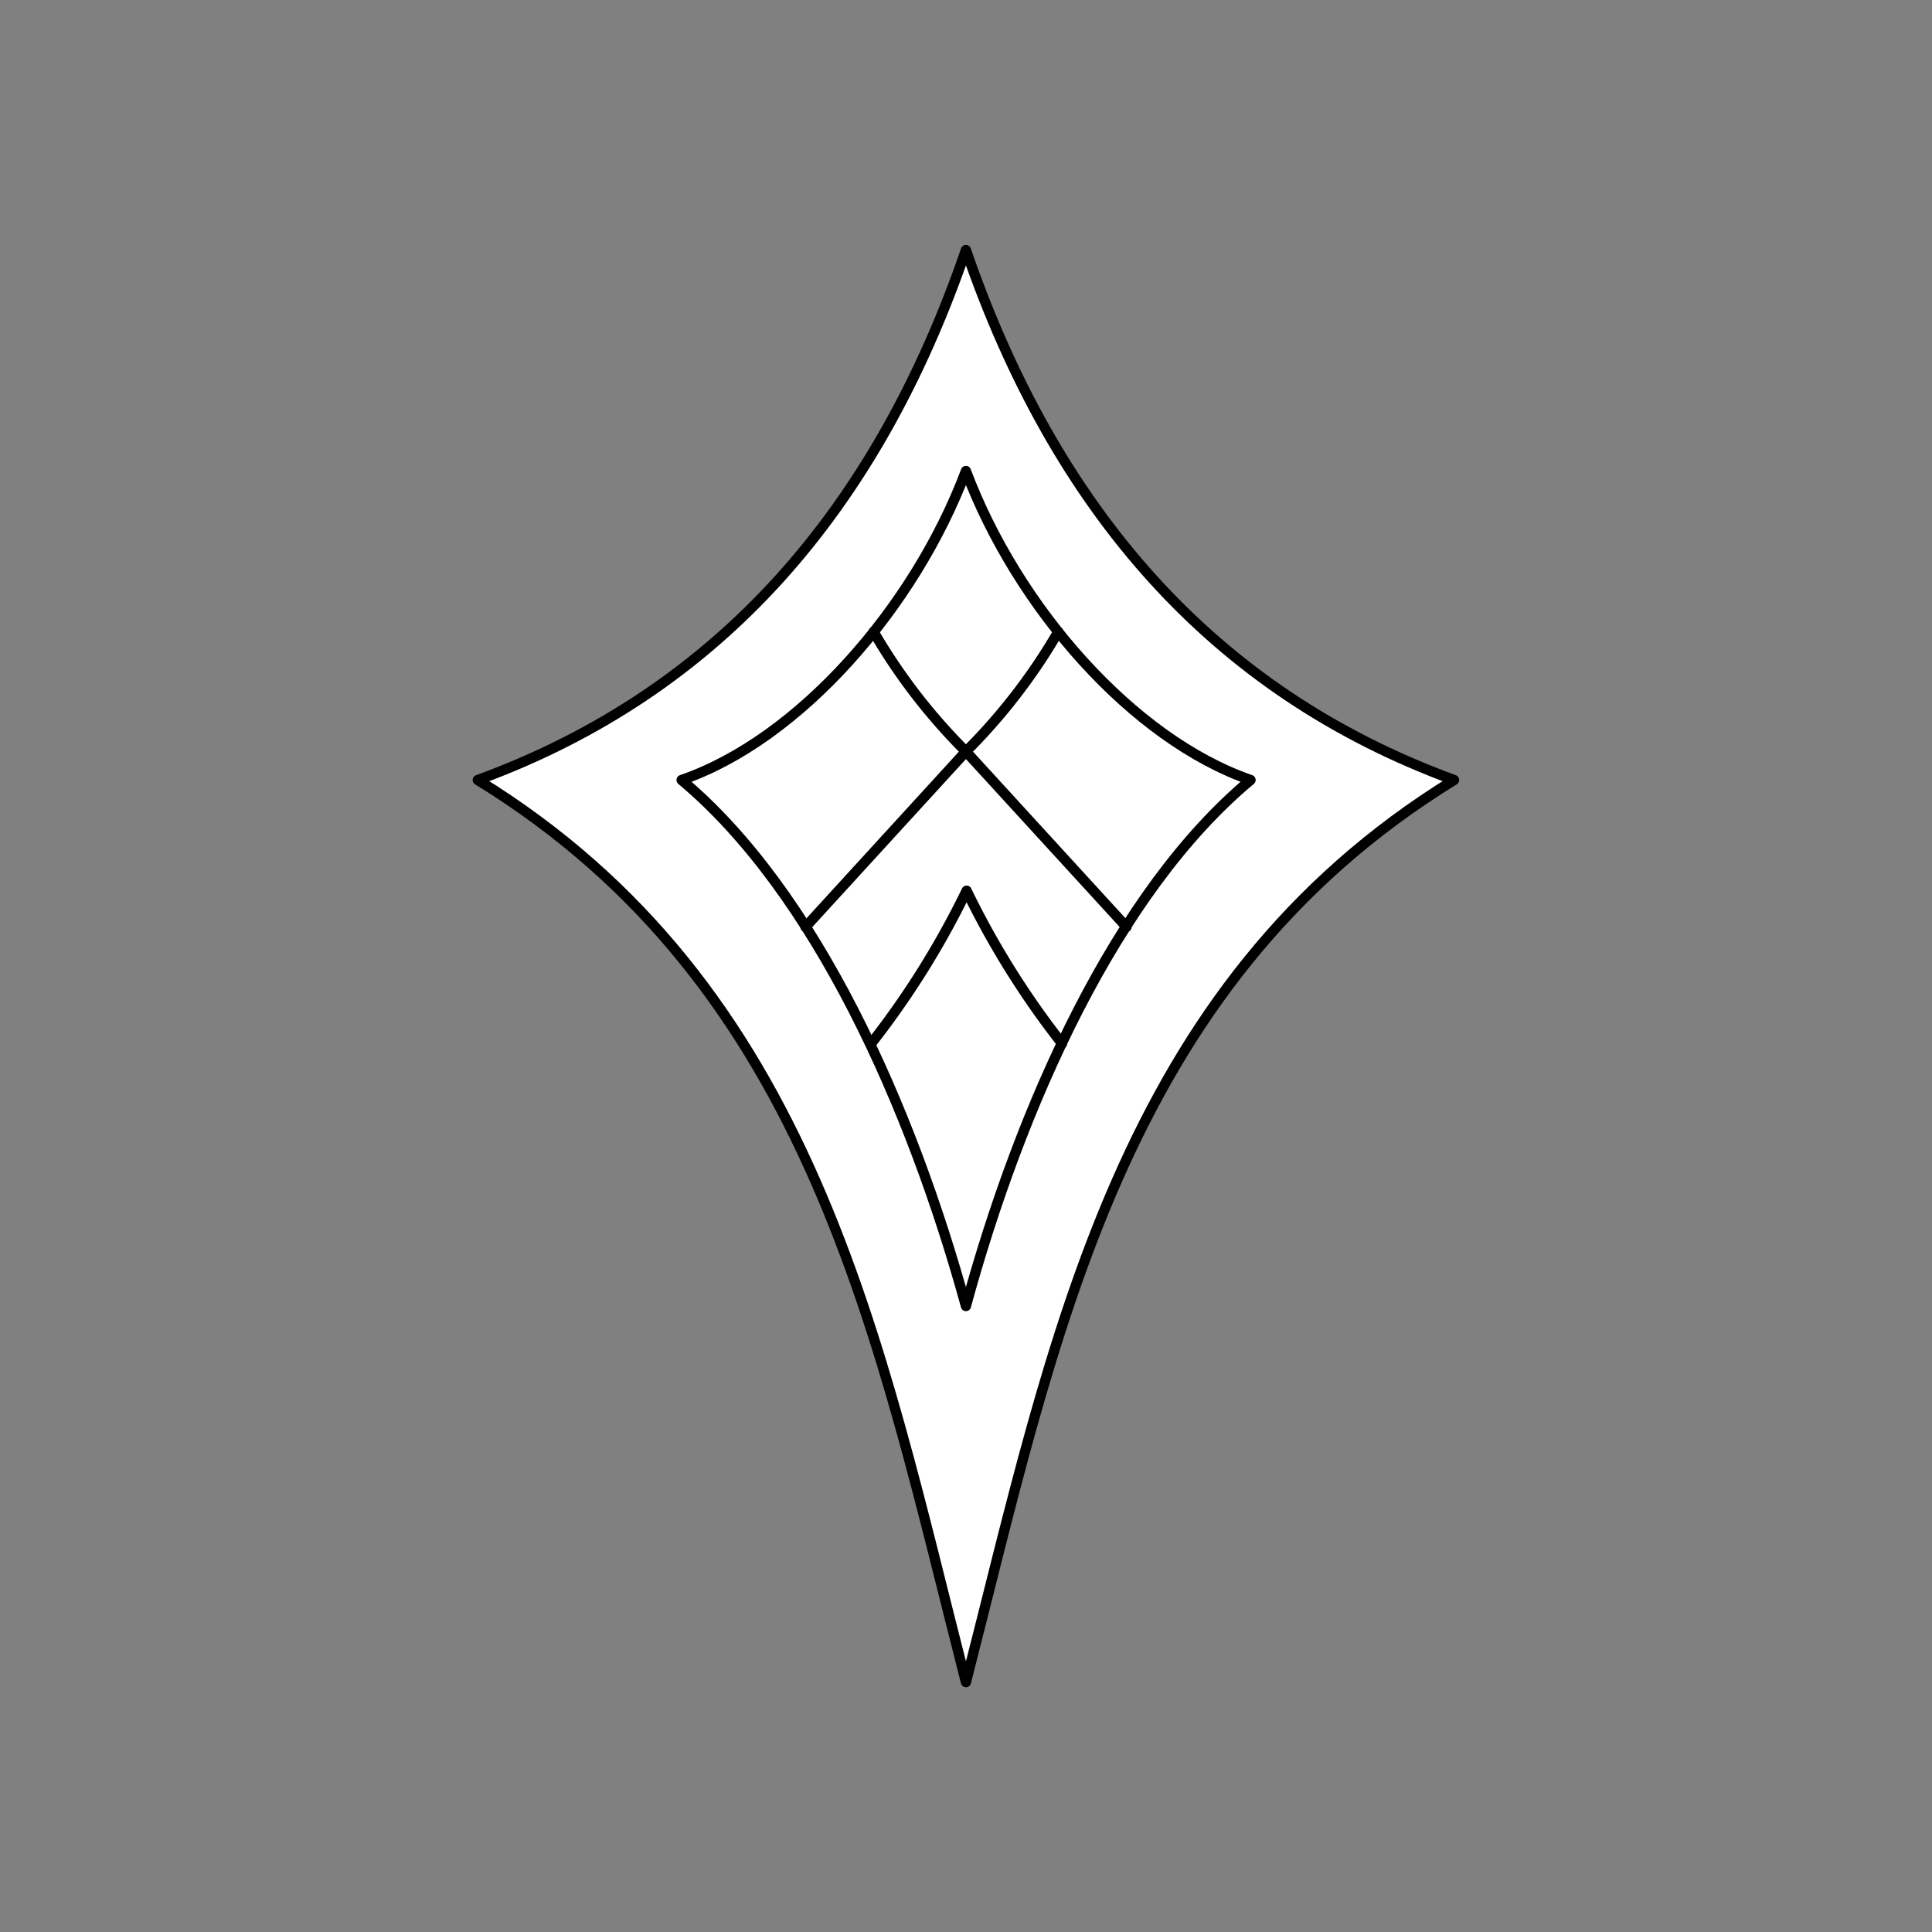 <svg xmlns="http://www.w3.org/2000/svg" viewBox="0 0 141.73 141.73"><rect x="0" y="0" width="141.73" height="141.73" fill="#808080" stroke="none"/><defs><style>.cls-1{fill:#fff;}.cls-2{fill:none;stroke:#000;stroke-linecap:round;stroke-linejoin:round;stroke-width:0.75px;}</style></defs><title>Artboard 8</title><g id="_8_fill" data-name="8 fill"><path class="cls-1" d="M70.86,123.4c6.43-25,11.14-51,35.81-66.18-17.75-6.5-29.29-19.9-35.81-38.88-6.52,19-18.06,32.39-35.81,38.88C59.73,72.39,64.44,98.36,70.86,123.4"/></g><g id="_8_stroke" data-name="8 stroke"><path class="cls-2" d="M70.86,123.4c6.43-25,11.14-51,35.81-66.18-17.75-6.5-29.29-19.9-35.81-38.88-6.52,19-18.06,32.39-35.81,38.88C59.73,72.39,64.44,98.36,70.86,123.4"/><path class="cls-2" d="M70.86,95.81c4-14.67,11-30.35,20.88-38.59-8.64-3-17.12-12.65-20.88-22.67C67.1,44.57,58.62,54.25,50,57.22,59.83,65.45,66.83,81.14,70.86,95.81Z"/><path class="cls-2" d="M77.63,46.35a42.59,42.59,0,0,1-6.77,8.78L59.09,68"/><path class="cls-2" d="M82.64,68,70.86,55.13a42.59,42.59,0,0,1-6.77-8.78"/><path class="cls-2" d="M77.91,76.55a61.83,61.83,0,0,1-7-11.21,61.83,61.83,0,0,1-7,11.21"/></g></svg>